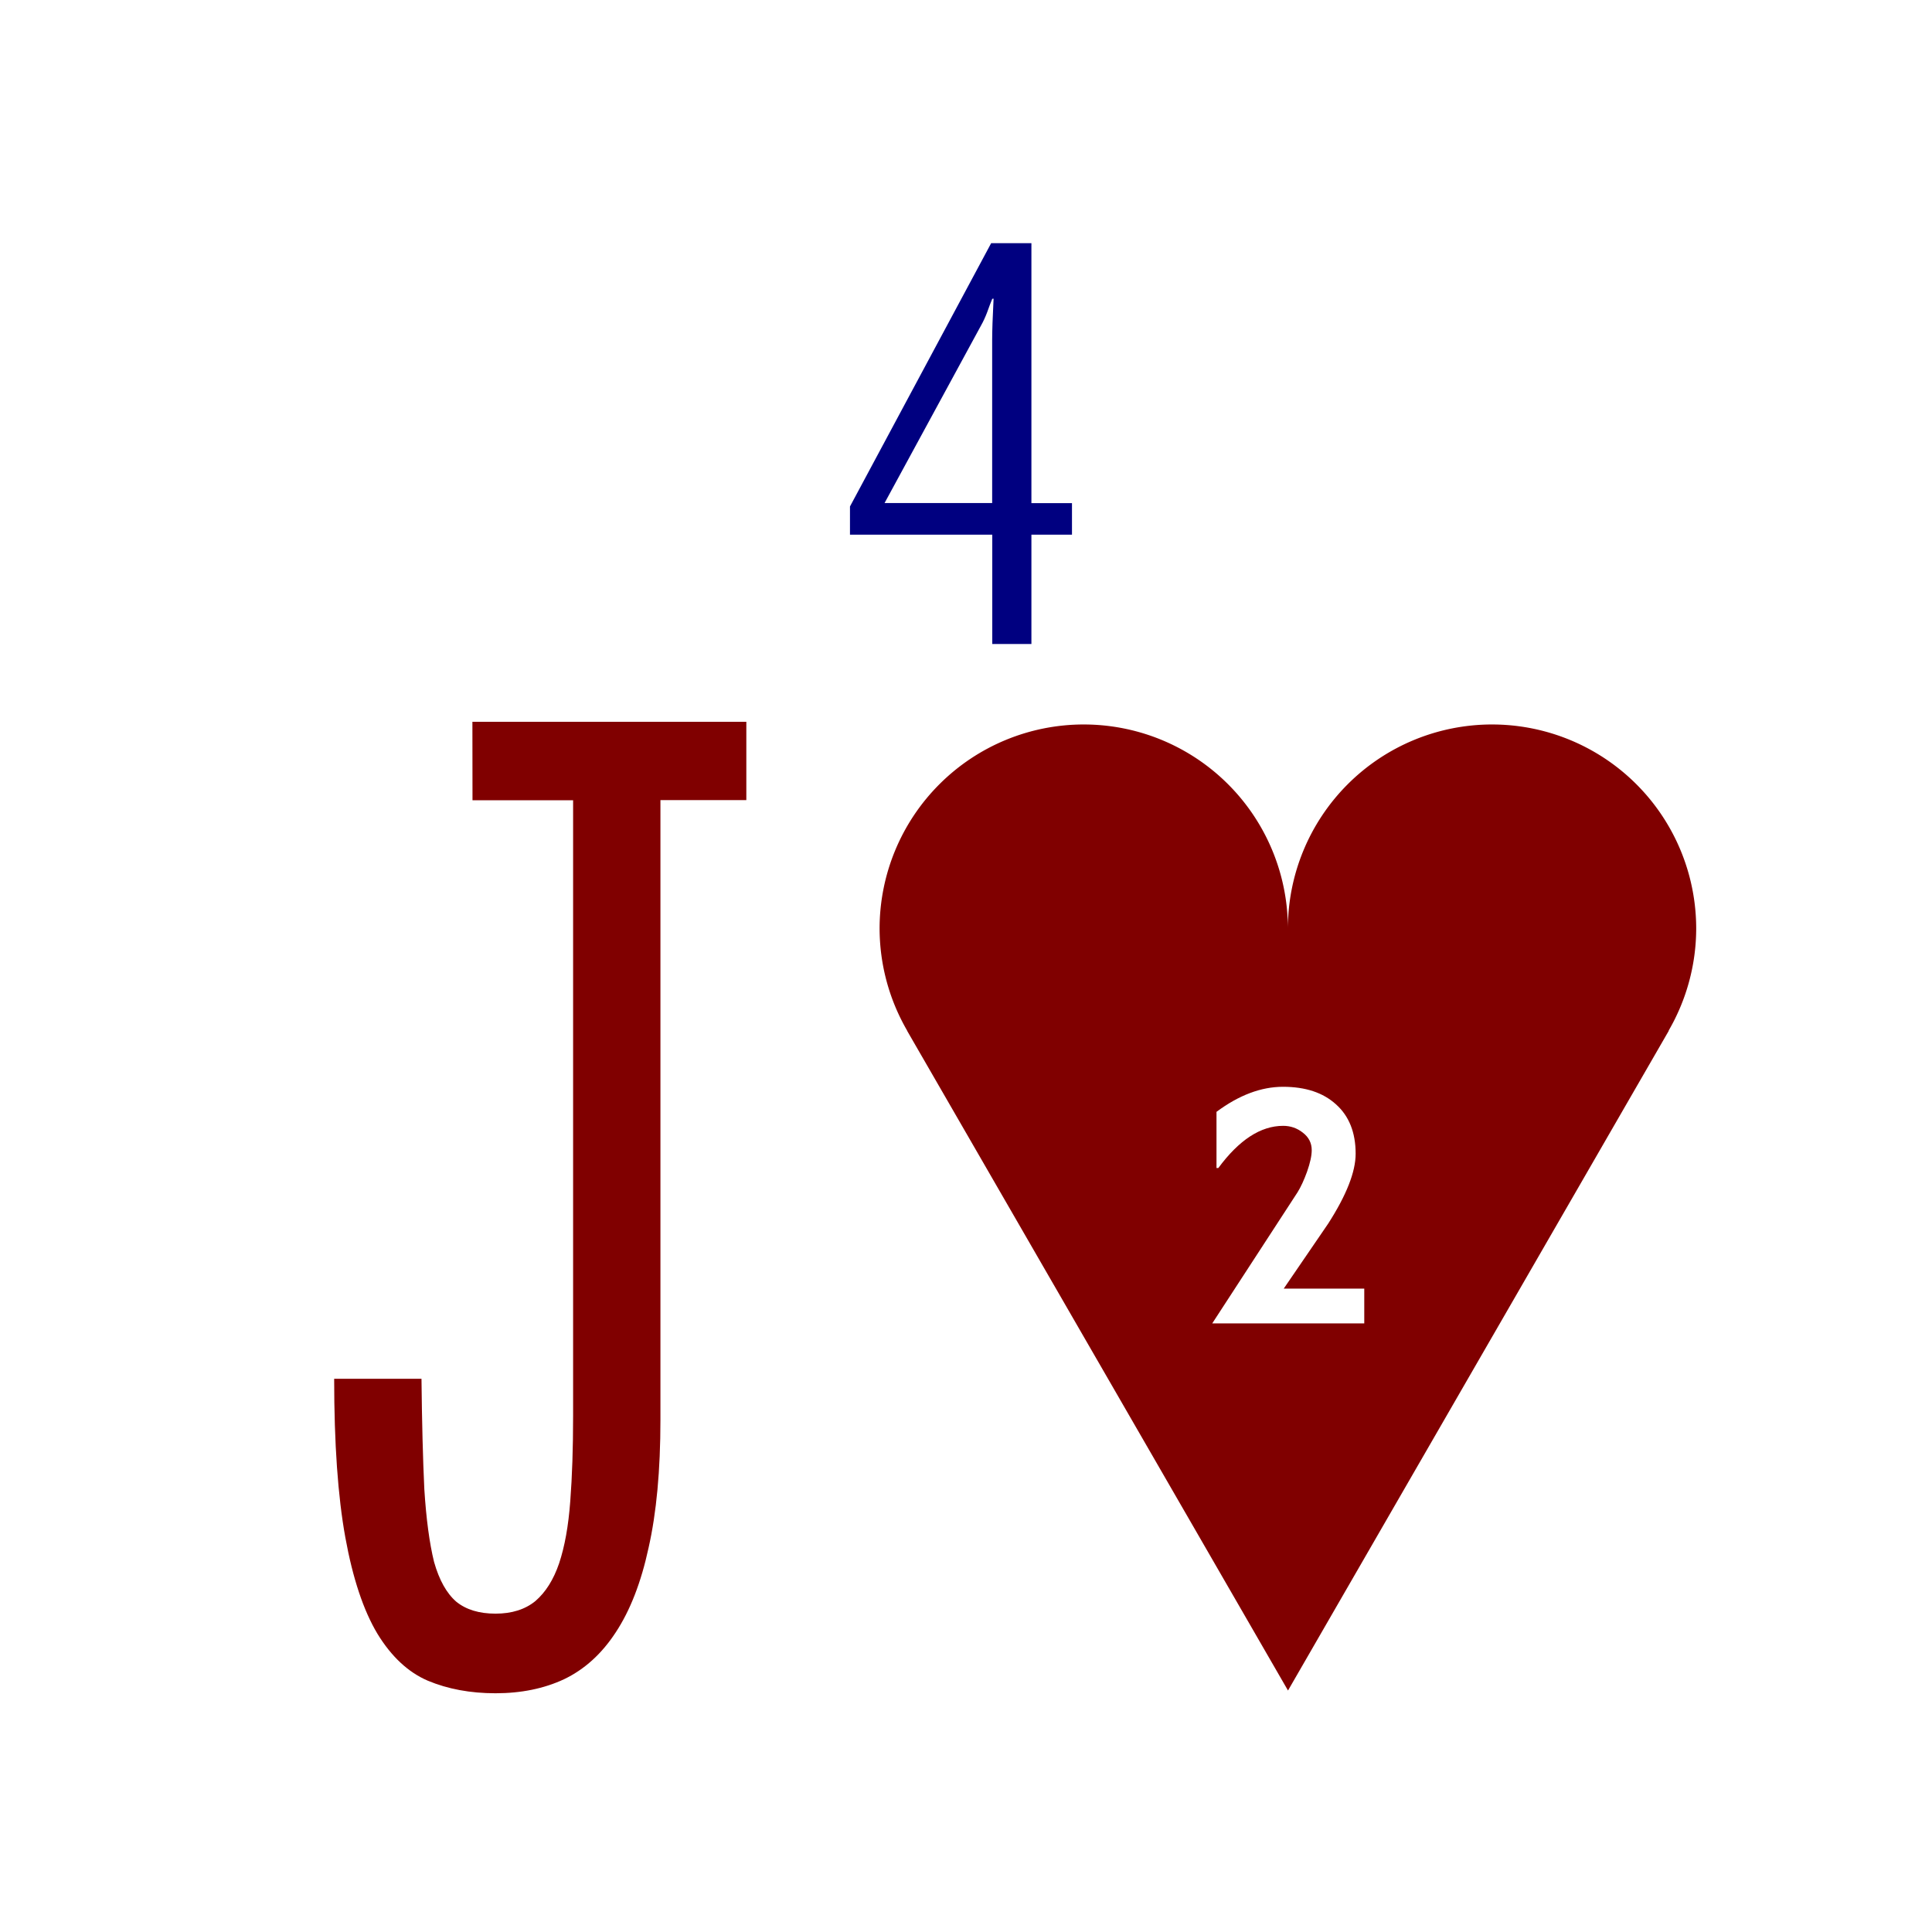 <?xml version='1.0' encoding='UTF-8'?>
<!-- Created with Inkscape (http://www.inkscape.org/) and export_objects.py -->
<svg xmlns:cc="http://creativecommons.org/ns#" xmlns:dc="http://purl.org/dc/elements/1.1/" xmlns:inkscape="http://www.inkscape.org/namespaces/inkscape" xmlns:rdf="http://www.w3.org/1999/02/22-rdf-syntax-ns#" xmlns:sodipodi="http://sodipodi.sourceforge.net/DTD/sodipodi-0.dtd" xmlns:xlink="http://www.w3.org/1999/xlink" xmlns="http://www.w3.org/2000/svg" version="1.1" width="0.75in" height="0.75in" viewBox="0 0 19.05 19.05" id="svg8" inkscape:version="0.92.3 (2405546, 2018-03-11)" sodipodi:docname="kop12-13.svg"><sodipodi:namedview id="base" pagecolor="#ffffff" bordercolor="#666666" borderopacity="1.0" inkscape:pageopacity="0.0" inkscape:pageshadow="2" inkscape:zoom="1.7296259" inkscape:cx="295.71692" inkscape:cy="272.0908" inkscape:document-units="in" inkscape:current-layer="layer2" showgrid="false" units="in" inkscape:snap-others="true" inkscape:snap-grids="true" inkscape:window-width="1280" inkscape:window-height="940" inkscape:window-x="1909" inkscape:window-y="43" inkscape:window-maximized="1" inkscape:snap-midpoints="true" inkscape:object-nodes="true" inkscape:snap-text-baseline="true" inkscape:snap-smooth-nodes="false" showguides="false" inkscape:snap-object-midpoints="true" inkscape:snap-center="true" inkscape:snap-to-guides="false" inkscape:snap-nodes="true" inkscape:snap-intersection-paths="true">
    <inkscape:grid type="xygrid" id="grid10" units="pt" spacingx="3.175" spacingy="3.175"/>
    <sodipodi:guide position="380.206,103.188" orientation="0,1" id="guide9455" inkscape:locked="false"/>
  </sodipodi:namedview>
  <g inkscape:groupmode="layer" inkscape:label="kop12-" transform="matrix(1,0,0,1,-22.225,-180.975)"><g id="g2236" inkscape:label="13">
      <rect y="180.975" x="22.225" height="19.05" width="19.05" id="rect15105" style="display:inline;opacity:1;fill:#ffffff;fill-opacity:1;stroke:none;stroke-width:0.176;stroke-linecap:butt;stroke-linejoin:miter;stroke-miterlimit:47.146;stroke-dasharray:none;stroke-dashoffset:0;stroke-opacity:1;paint-order:markers fill stroke"/>
      <g id="text2527" style="display:inline;font-style:normal;font-variant:normal;font-weight:normal;font-stretch:normal;font-size:5.644px;line-height:100%;font-family:'Segoe Condensed';-inkscape-font-specification:'Segoe Condensed, ';font-variant-ligatures:normal;font-variant-caps:normal;font-variant-numeric:normal;text-align:center;letter-spacing:0px;word-spacing:0px;writing-mode:lr-tb;text-anchor:middle;fill:#000080;fill-opacity:1;stroke:none;stroke-width:0.265" aria-label="4">
        <path inkscape:connector-curvature="0" id="path1788" style="font-size:5.644px;text-align:center;text-anchor:middle;fill:#000080;stroke-width:0.265" d="m 32.395,186.247 v 1.078 h -0.386 v -1.078 h -1.403 v -0.278 l 1.392,-2.596 h 0.397 v 2.563 h 0.4 v 0.311 z m -0.386,-2.326 q -0.025,0.061 -0.05,0.132 -0.028,0.074 -0.061,0.132 l -0.951,1.75 h 1.061 v -1.607 q 0,-0.135 0.014,-0.408 z"/>
      </g>
      <path inkscape:export-ydpi="96" inkscape:export-xdpi="96" inkscape:export-filename="C:\mine\Vira\Vira table excerpts\heart-icon.png" inkscape:connector-curvature="0" id="path15139" d="m 34.925,197.644 -3.756,-6.506 10e-4,-4.9e-4 a 2.013,2.013 0 0 1 -0.272,-1.006 2.013,2.013 0 0 1 2.013,-2.013 2.013,2.013 0 0 1 2.013,2.013 2.013,2.013 0 0 1 2.013,-2.013 2.013,2.013 0 0 1 2.013,2.013 2.013,2.013 0 0 1 -0.272,1.006 l 0.002,4.9e-4 z" style="display:inline;opacity:1;fill:#800000;fill-opacity:1;stroke:none;stroke-width:0.071;stroke-linecap:butt;stroke-linejoin:miter;stroke-miterlimit:4;stroke-dasharray:none;stroke-dashoffset:0;paint-order:normal"/>
      <g transform="translate(-60.325,46.747)" id="text15149" style="font-style:normal;font-variant:normal;font-weight:normal;font-stretch:normal;font-size:14.111px;line-height:125%;font-family:'Stint Ultra Condensed';-inkscape-font-specification:'Stint Ultra Condensed, ';font-variant-ligatures:normal;font-variant-caps:normal;font-variant-numeric:normal;text-align:end;letter-spacing:0px;word-spacing:0px;writing-mode:lr-tb;text-anchor:end;display:inline;fill:#800000;fill-opacity:1;stroke:none;stroke-width:0.265" aria-label="J">
        <path inkscape:connector-curvature="0" id="path1887" style="font-style:normal;font-variant:normal;font-weight:normal;font-stretch:normal;font-size:14.111px;font-family:'Stint Ultra Condensed';-inkscape-font-specification:'Stint Ultra Condensed, ';text-align:end;text-anchor:end;fill:#800000;stroke:none;stroke-width:0.265" d="m 87.208,141.345 h 2.701 v 0.772 h -0.847 v 6.112 q 0,0.744 -0.117,1.261 -0.11,0.51 -0.324,0.834 -0.207,0.317 -0.51,0.462 -0.296,0.138 -0.675,0.138 -0.372,0 -0.668,-0.124 -0.289,-0.124 -0.496,-0.462 -0.207,-0.345 -0.317,-0.951 -0.11,-0.606 -0.11,-1.564 h 0.861 q 0.007,0.648 0.028,1.089 0.028,0.441 0.096,0.717 0.076,0.269 0.22,0.393 0.145,0.117 0.386,0.117 0.241,0 0.393,-0.124 0.152,-0.131 0.234,-0.372 0.083,-0.248 0.11,-0.613 0.028,-0.365 0.028,-0.841 v -6.07 h -0.992 z"/>
      </g>
      <g id="text2599" style="font-style:normal;font-variant:normal;font-weight:normal;font-stretch:normal;font-size:3.528px;line-height:100%;font-family:Paddington;-inkscape-font-specification:Paddington;font-variant-ligatures:normal;font-variant-caps:normal;font-variant-numeric:normal;text-align:center;letter-spacing:0px;word-spacing:0px;writing-mode:lr-tb;text-anchor:middle;display:inline;fill:#ffffff;fill-opacity:1;stroke:none;stroke-width:0.265" aria-label="2">
        <path id="path1965" style="font-style:normal;font-variant:normal;font-weight:normal;font-stretch:normal;font-size:3.528px;font-family:Paddington;-inkscape-font-specification:Paddington;text-align:center;text-anchor:middle;fill:#ffffff;stroke-width:0.265" d="m 35.677,194.024 h -1.499 l 0.84,-1.291 q 0.049,-0.078 0.095,-0.205 0.046,-0.131 0.046,-0.212 0,-0.106 -0.088,-0.173 -0.085,-0.067 -0.194,-0.067 -0.332,0 -0.639,0.416 h -0.018 v -0.554 q 0.332,-0.247 0.656,-0.247 0.332,0 0.522,0.173 0.194,0.173 0.194,0.487 0,0.268 -0.272,0.691 -0.219,0.321 -0.437,0.639 h 0.794 z"/>
      </g>
    </g>
    </g></svg>
